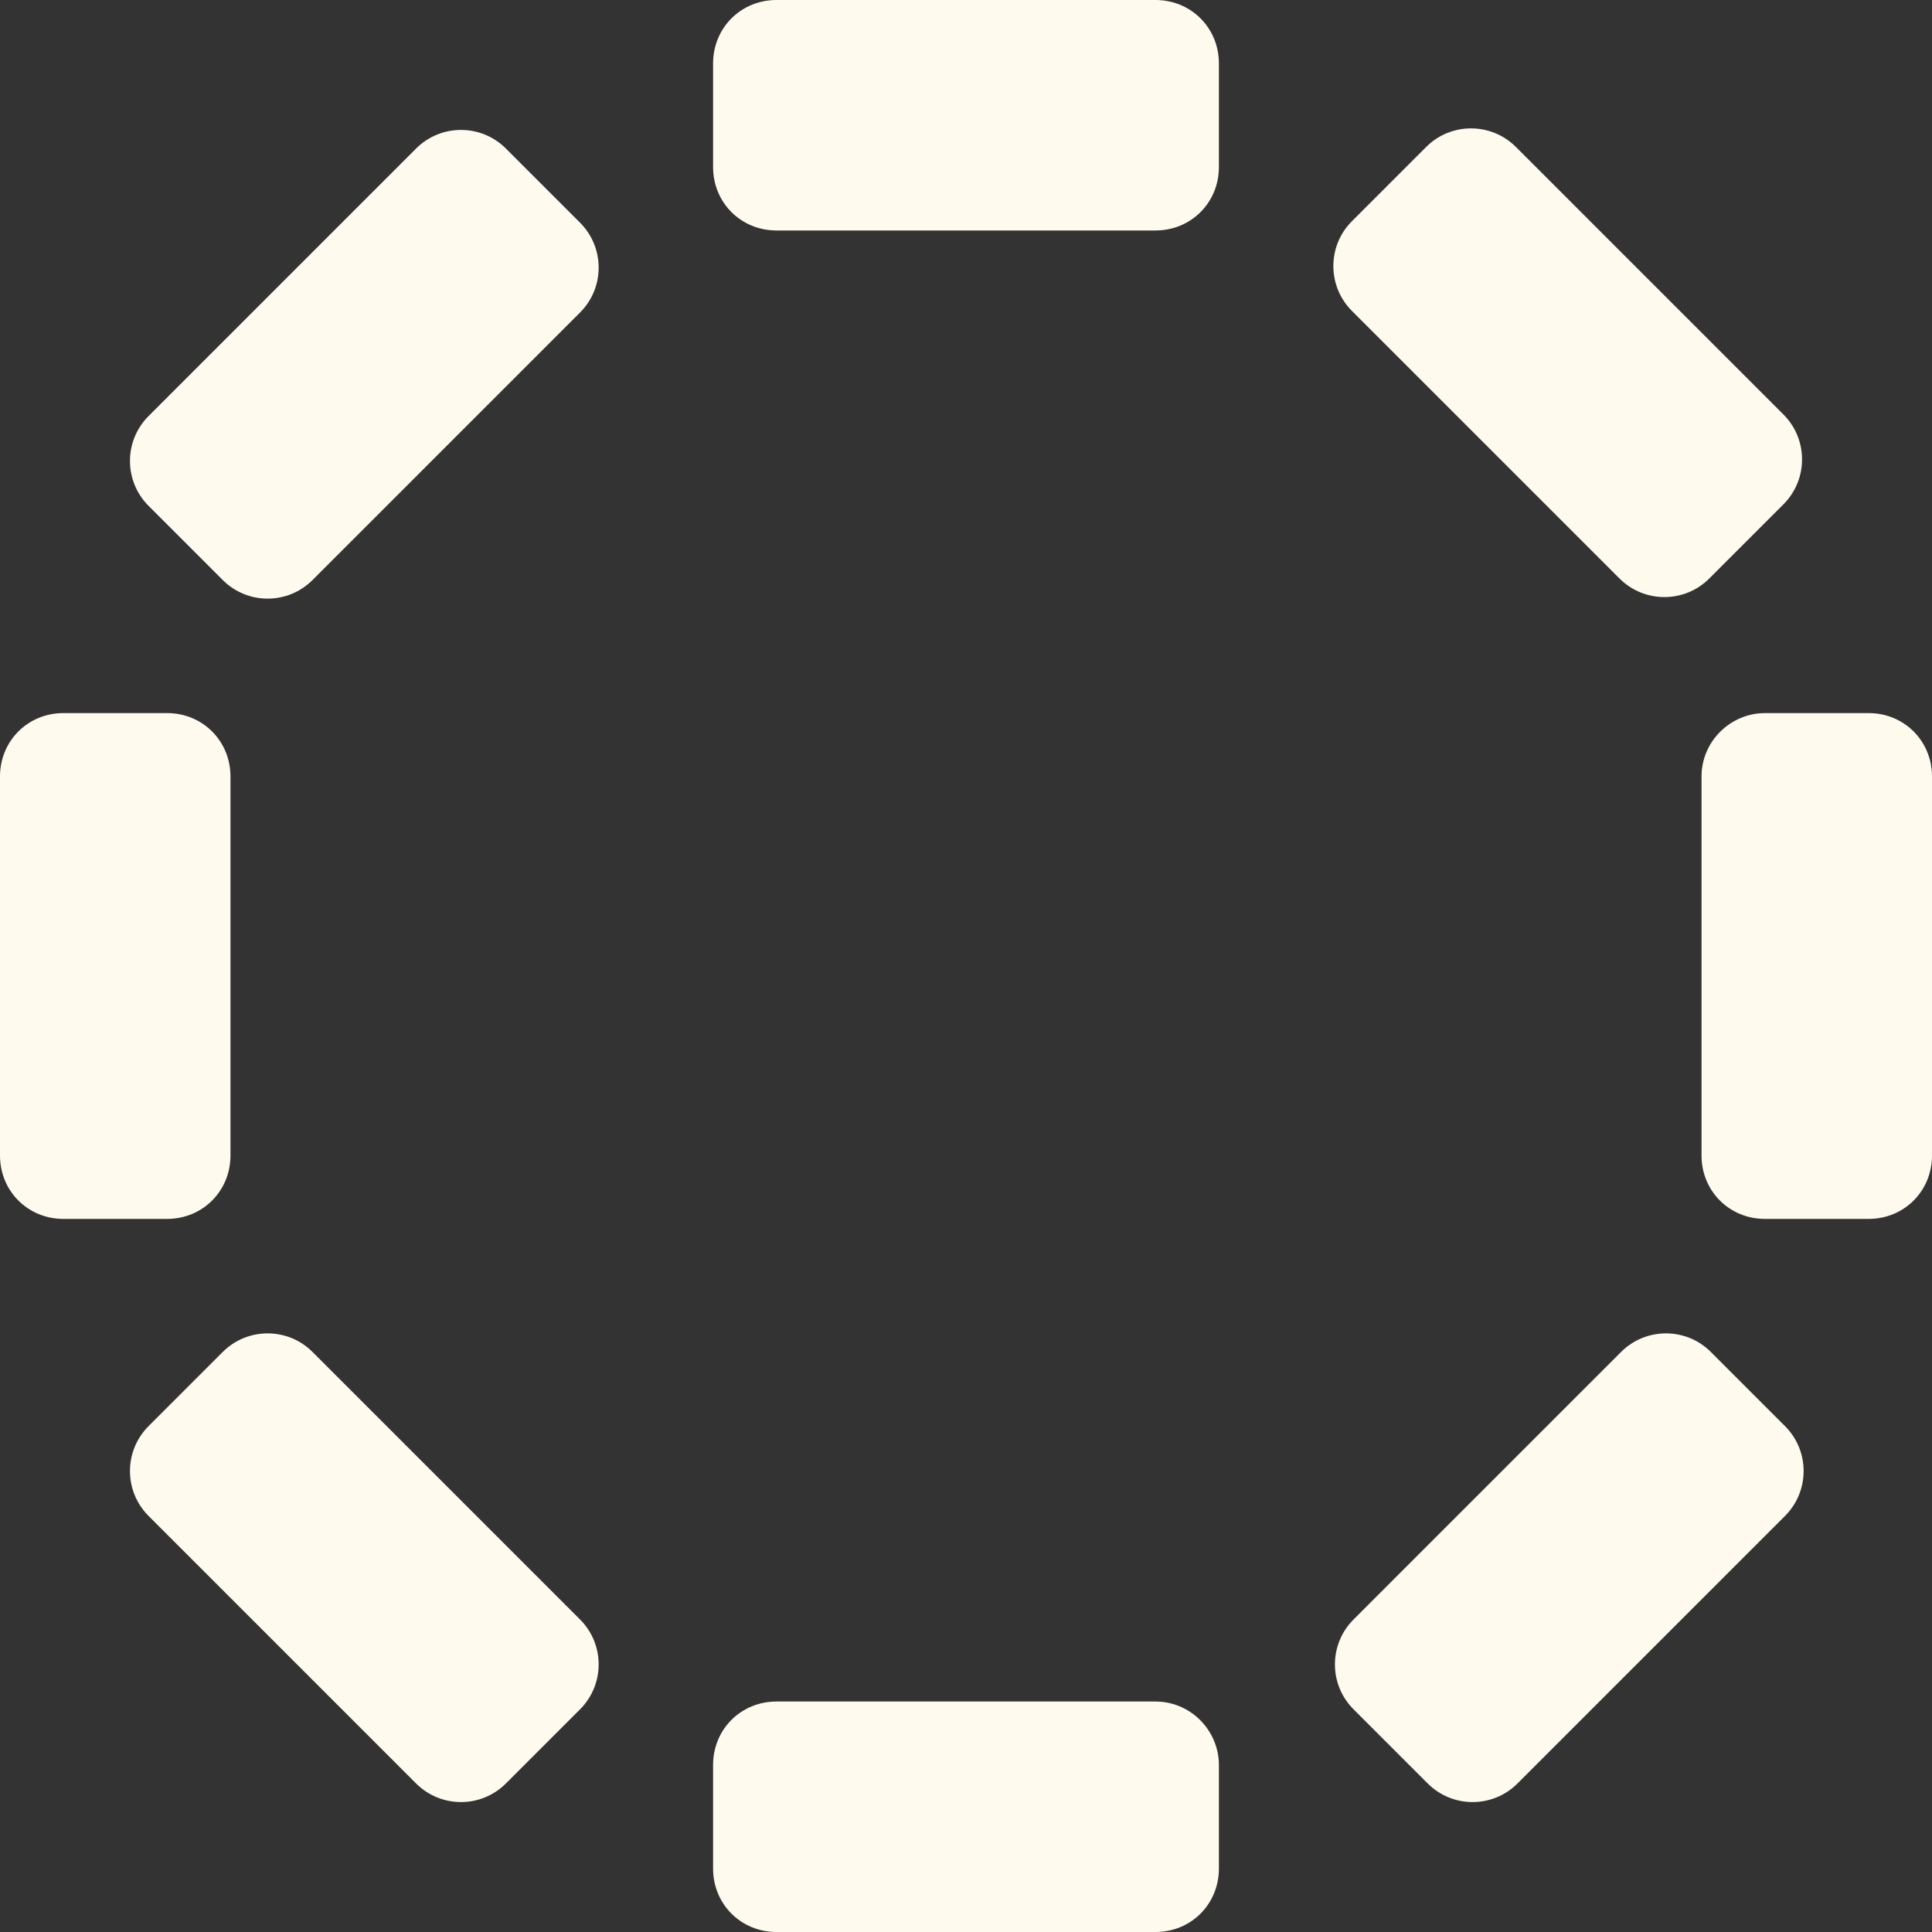 <svg width="480" height="480" viewBox="0 0 480 480" fill="none" xmlns="http://www.w3.org/2000/svg">
<rect x="0" y="0" width="480" height="480" fill="#333333" stroke="none"/>
<g id="Name=Campfire" clip-path="url(#clip0_19918_24700)">
<g id="Vector">
<path d="M287.076 422.738H192.921C184.082 422.738 177.164 429.655 177.164 438.494V464.243C177.164 473.082 184.082 480 192.921 480H287.076C295.915 480 302.833 473.082 302.833 464.243V438.494C302.833 430.04 295.915 422.738 287.076 422.738Z" fill="#FFFAEE"/>
<path d="M287.076 0H192.921C184.082 0 177.164 6.918 177.164 15.757V41.505C177.164 50.344 184.082 57.262 192.921 57.262H287.076C295.915 57.262 302.833 50.344 302.833 41.505V15.757C302.833 6.918 295.915 0 287.076 0Z" fill="#FFFAEE"/>
<path d="M402.757 335.885L336.272 402.37C330.123 408.519 330.123 418.511 336.272 424.66L354.718 443.106C360.867 449.255 370.859 449.255 377.008 443.106L443.493 376.621C449.642 370.472 449.642 360.48 443.493 354.331L425.047 335.885C418.898 329.736 408.906 329.736 402.757 335.885Z" fill="#FFFAEE"/>
<path d="M103.386 36.893L36.901 103.378C30.752 109.527 30.752 119.519 36.901 125.668L55.347 144.115C61.496 150.264 71.488 150.264 77.637 144.115L144.123 77.629C150.272 71.481 150.272 61.489 144.123 55.34L125.676 36.893C119.527 30.744 109.535 30.744 103.386 36.893Z" fill="#FFFAEE"/>
<path d="M422.74 192.923V287.078C422.74 295.917 429.658 302.835 438.497 302.835H464.245C473.084 302.835 480.002 295.917 480.002 287.078V192.923C480.002 184.084 473.084 177.166 464.245 177.166H438.497C430.042 177.166 422.74 184.084 422.74 192.923Z" fill="#FFFAEE"/>
<path d="M0 192.923V287.078C0 295.917 6.917 302.835 15.757 302.835H41.505C50.344 302.835 57.261 295.917 57.261 287.078V192.923C57.261 184.084 50.344 177.166 41.505 177.166H15.757C6.917 177.166 0 184.084 0 192.923Z" fill="#FFFAEE"/>
<path d="M335.881 77.246L402.367 143.731C408.516 149.88 418.508 149.88 424.657 143.731L443.103 125.284C449.252 119.135 449.252 109.143 443.103 102.994L376.618 36.509C370.469 30.36 360.477 30.36 354.328 36.509L335.881 54.956C329.732 61.105 329.732 71.097 335.881 77.246Z" fill="#FFFAEE"/>
<path d="M36.901 376.621L103.386 443.106C109.535 449.255 119.527 449.255 125.676 443.106L144.123 424.66C150.272 418.511 150.272 408.519 144.123 402.37L77.637 335.885C71.488 329.736 61.496 329.736 55.347 335.885L36.901 354.331C30.752 360.48 30.752 370.472 36.901 376.621Z" fill="#FFFAEE"/>
</g>
</g>
<defs>
<clipPath id="clip0_19918_24700">
<rect width="480" height="480" fill="white"/>
</clipPath>
</defs>
</svg>

